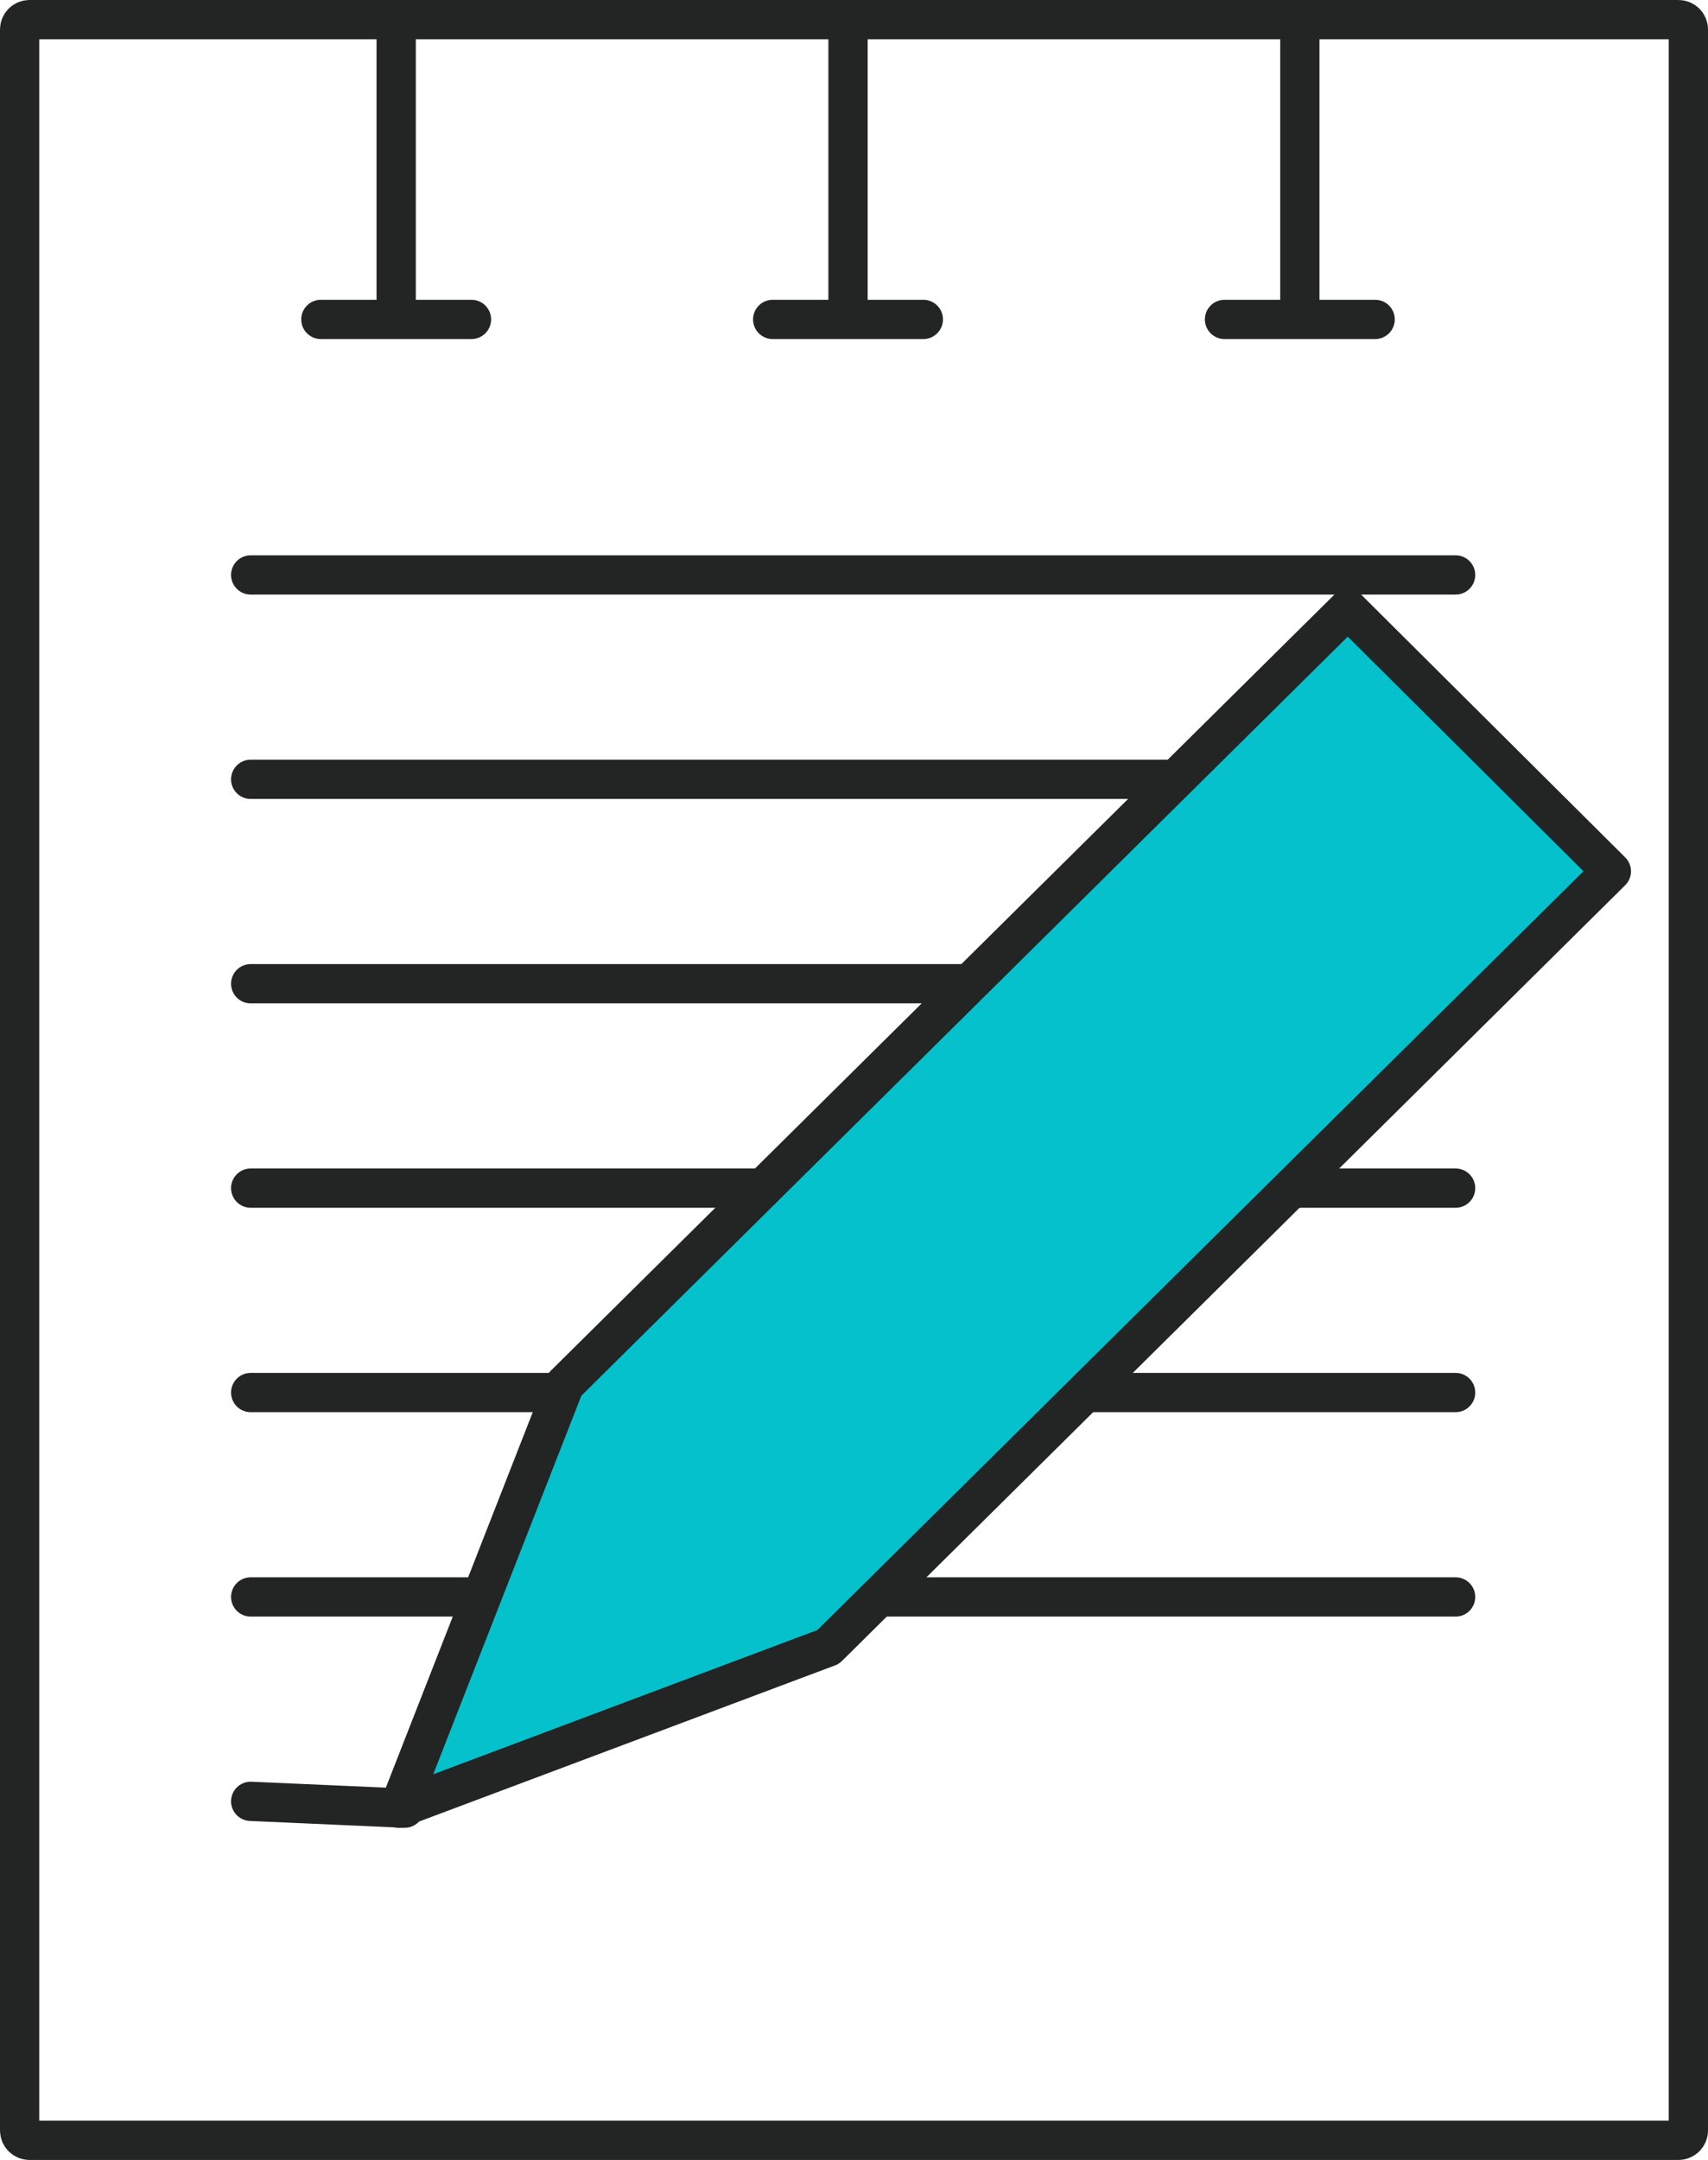 <svg xmlns="http://www.w3.org/2000/svg" width="87" height="110" viewBox="0 0 87 110">
    <g fill="none" fill-rule="evenodd" stroke="#232424" stroke-linecap="round" stroke-linejoin="round" stroke-width="2">
        <path d="M.5 0h84c.276 0 .5.224.5.5v107c0 .276-.224.5-.5.5H.5c-.276 0-.5-.224-.5-.5V.5C0 .224.224 0 .5 0zm18.68 0v15.267m-3.836 0h7.671M42.195 0v15.267m-3.836 0h7.672M65.21 0v15.267m-3.837 0h7.672M11.769 28.28L73.144 28.28M11.769 38.689L73.144 38.689M11.769 49.099L73.144 49.099M11.769 59.508L73.144 59.508M11.769 69.918L73.144 69.918M11.769 80.328L73.144 80.328" transform="translate(1 1)"/>
        <path fill="#05C1CC" d="M67.651 30.014L27.758 69.519 19.319 91.084 41.184 82.878 81.077 43.373z" transform="translate(1 1)"/>
        <path d="M11.769 90.737L19.615 91.084" transform="translate(1 1)"/>
    </g>
</svg>
